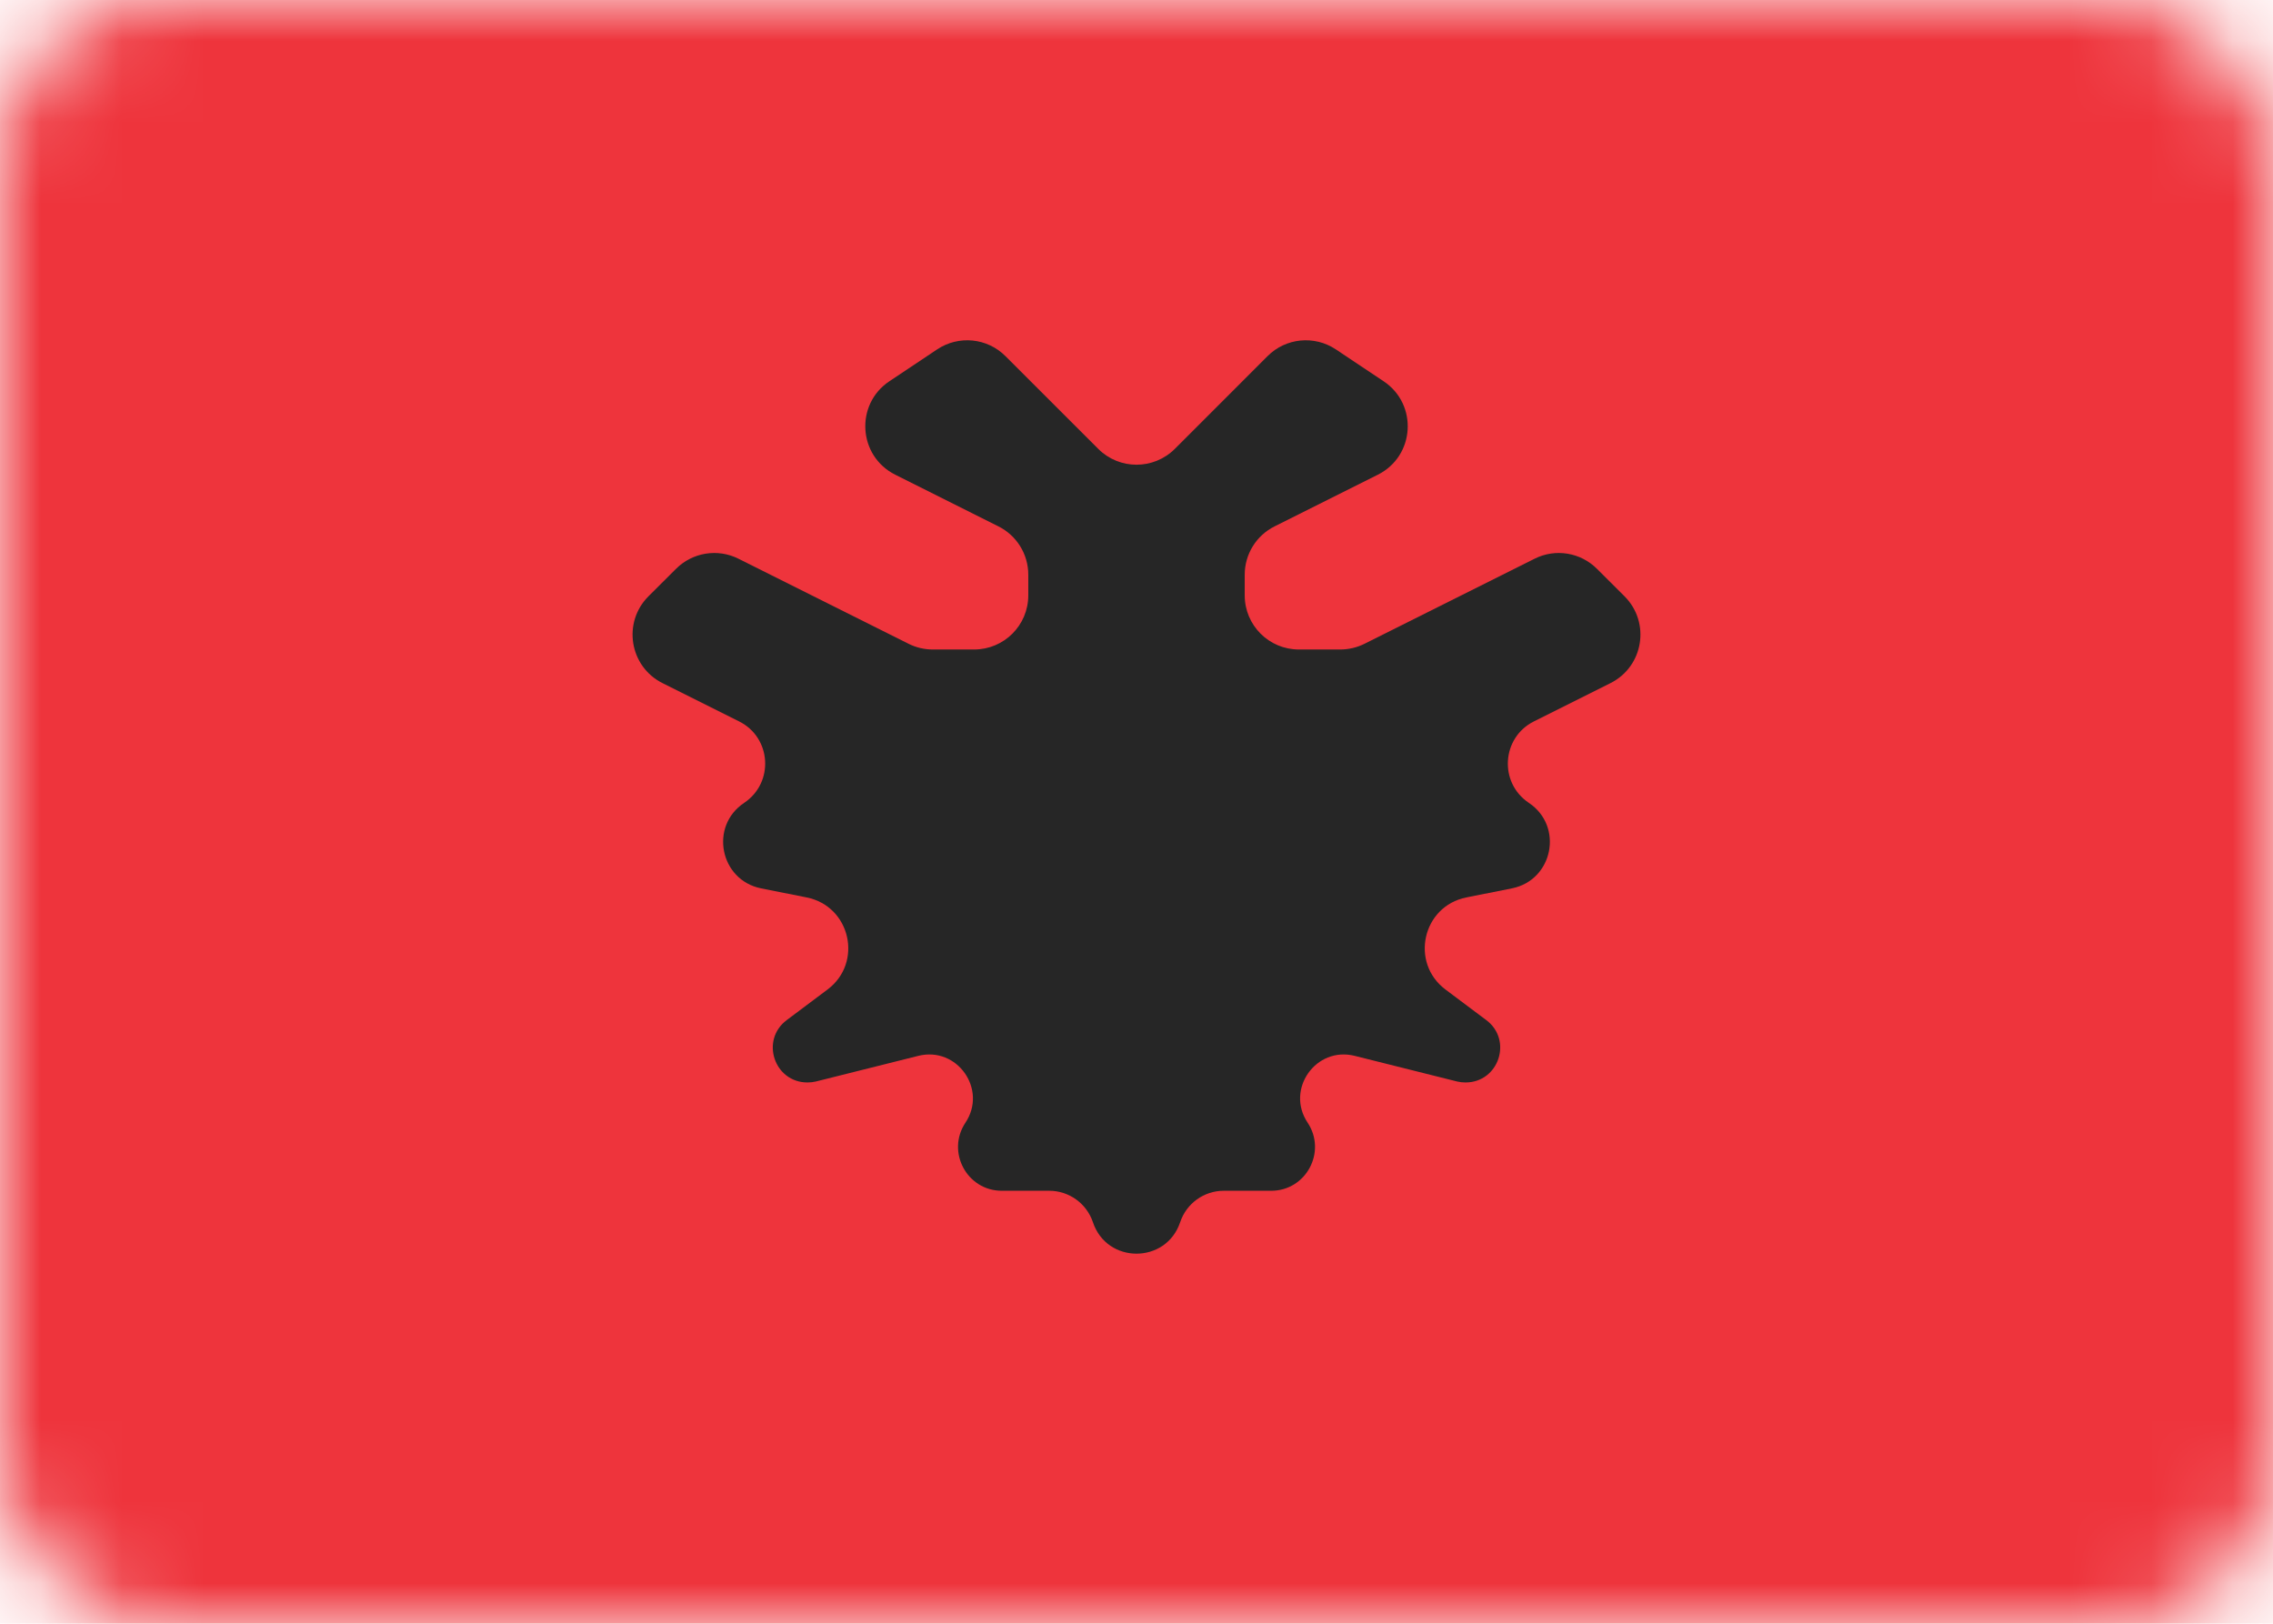 <svg width="28" height="20" viewBox="0 0 28 20" fill="none" xmlns="http://www.w3.org/2000/svg">
<g id="AL">
<mask id="mask0_26538_62026" style="mask-type:alpha" x="0" y="0" width="28" height="20">
<rect id="Mask" width="28" height="20" rx="2" fill="white"/>
</mask>
<g mask="url(#mask0_26538_62026)">
<rect id="Mask_2" width="28" height="20" fill="#EE343C"/>
<path id="Line" fill-rule="evenodd" clip-rule="evenodd" d="M12.386 4.387C12.162 4.162 11.81 4.127 11.545 4.303L10.956 4.696C10.53 4.98 10.57 5.618 11.028 5.847L12.298 6.483C12.524 6.595 12.667 6.826 12.667 7.079V7.333C12.667 7.702 12.368 8 12 8H11.491C11.387 8 11.285 7.976 11.193 7.93L9.097 6.882C8.84 6.753 8.53 6.804 8.327 7.007L7.987 7.346C7.666 7.668 7.754 8.21 8.161 8.414L9.105 8.886C9.504 9.085 9.538 9.641 9.167 9.889V9.889C8.736 10.176 8.868 10.84 9.375 10.942L9.937 11.054C10.477 11.162 10.635 11.857 10.194 12.188L9.691 12.565C9.363 12.811 9.537 13.333 9.947 13.333V13.333C9.982 13.333 10.017 13.329 10.051 13.321L11.313 13.005C11.791 12.886 12.166 13.418 11.893 13.828V13.828C11.654 14.187 11.911 14.667 12.341 14.667H12.925C13.169 14.667 13.385 14.823 13.463 15.054V15.054C13.635 15.571 14.365 15.571 14.538 15.054V15.054C14.615 14.823 14.831 14.667 15.075 14.667H15.659C16.09 14.667 16.346 14.187 16.108 13.828V13.828C15.834 13.418 16.209 12.886 16.687 13.005L17.949 13.321C17.983 13.329 18.018 13.333 18.053 13.333V13.333C18.463 13.333 18.637 12.811 18.309 12.565L17.806 12.188C17.366 11.857 17.523 11.162 18.063 11.054L18.625 10.942C19.132 10.84 19.264 10.176 18.833 9.889V9.889C18.462 9.641 18.497 9.085 18.895 8.886L19.839 8.414C20.246 8.21 20.334 7.668 20.013 7.346L19.673 7.007C19.47 6.804 19.16 6.753 18.904 6.882L16.808 7.93C16.715 7.976 16.613 8 16.509 8H16C15.632 8 15.333 7.702 15.333 7.333V7.079C15.333 6.826 15.476 6.595 15.702 6.483C16.095 6.286 16.562 6.052 16.973 5.847C17.431 5.618 17.47 4.98 17.044 4.696L16.455 4.303C16.19 4.127 15.838 4.162 15.614 4.387L14.472 5.529C14.211 5.789 13.789 5.789 13.529 5.529L12.386 4.387Z" fill="#262626"/>
</g>
</g>
</svg>
